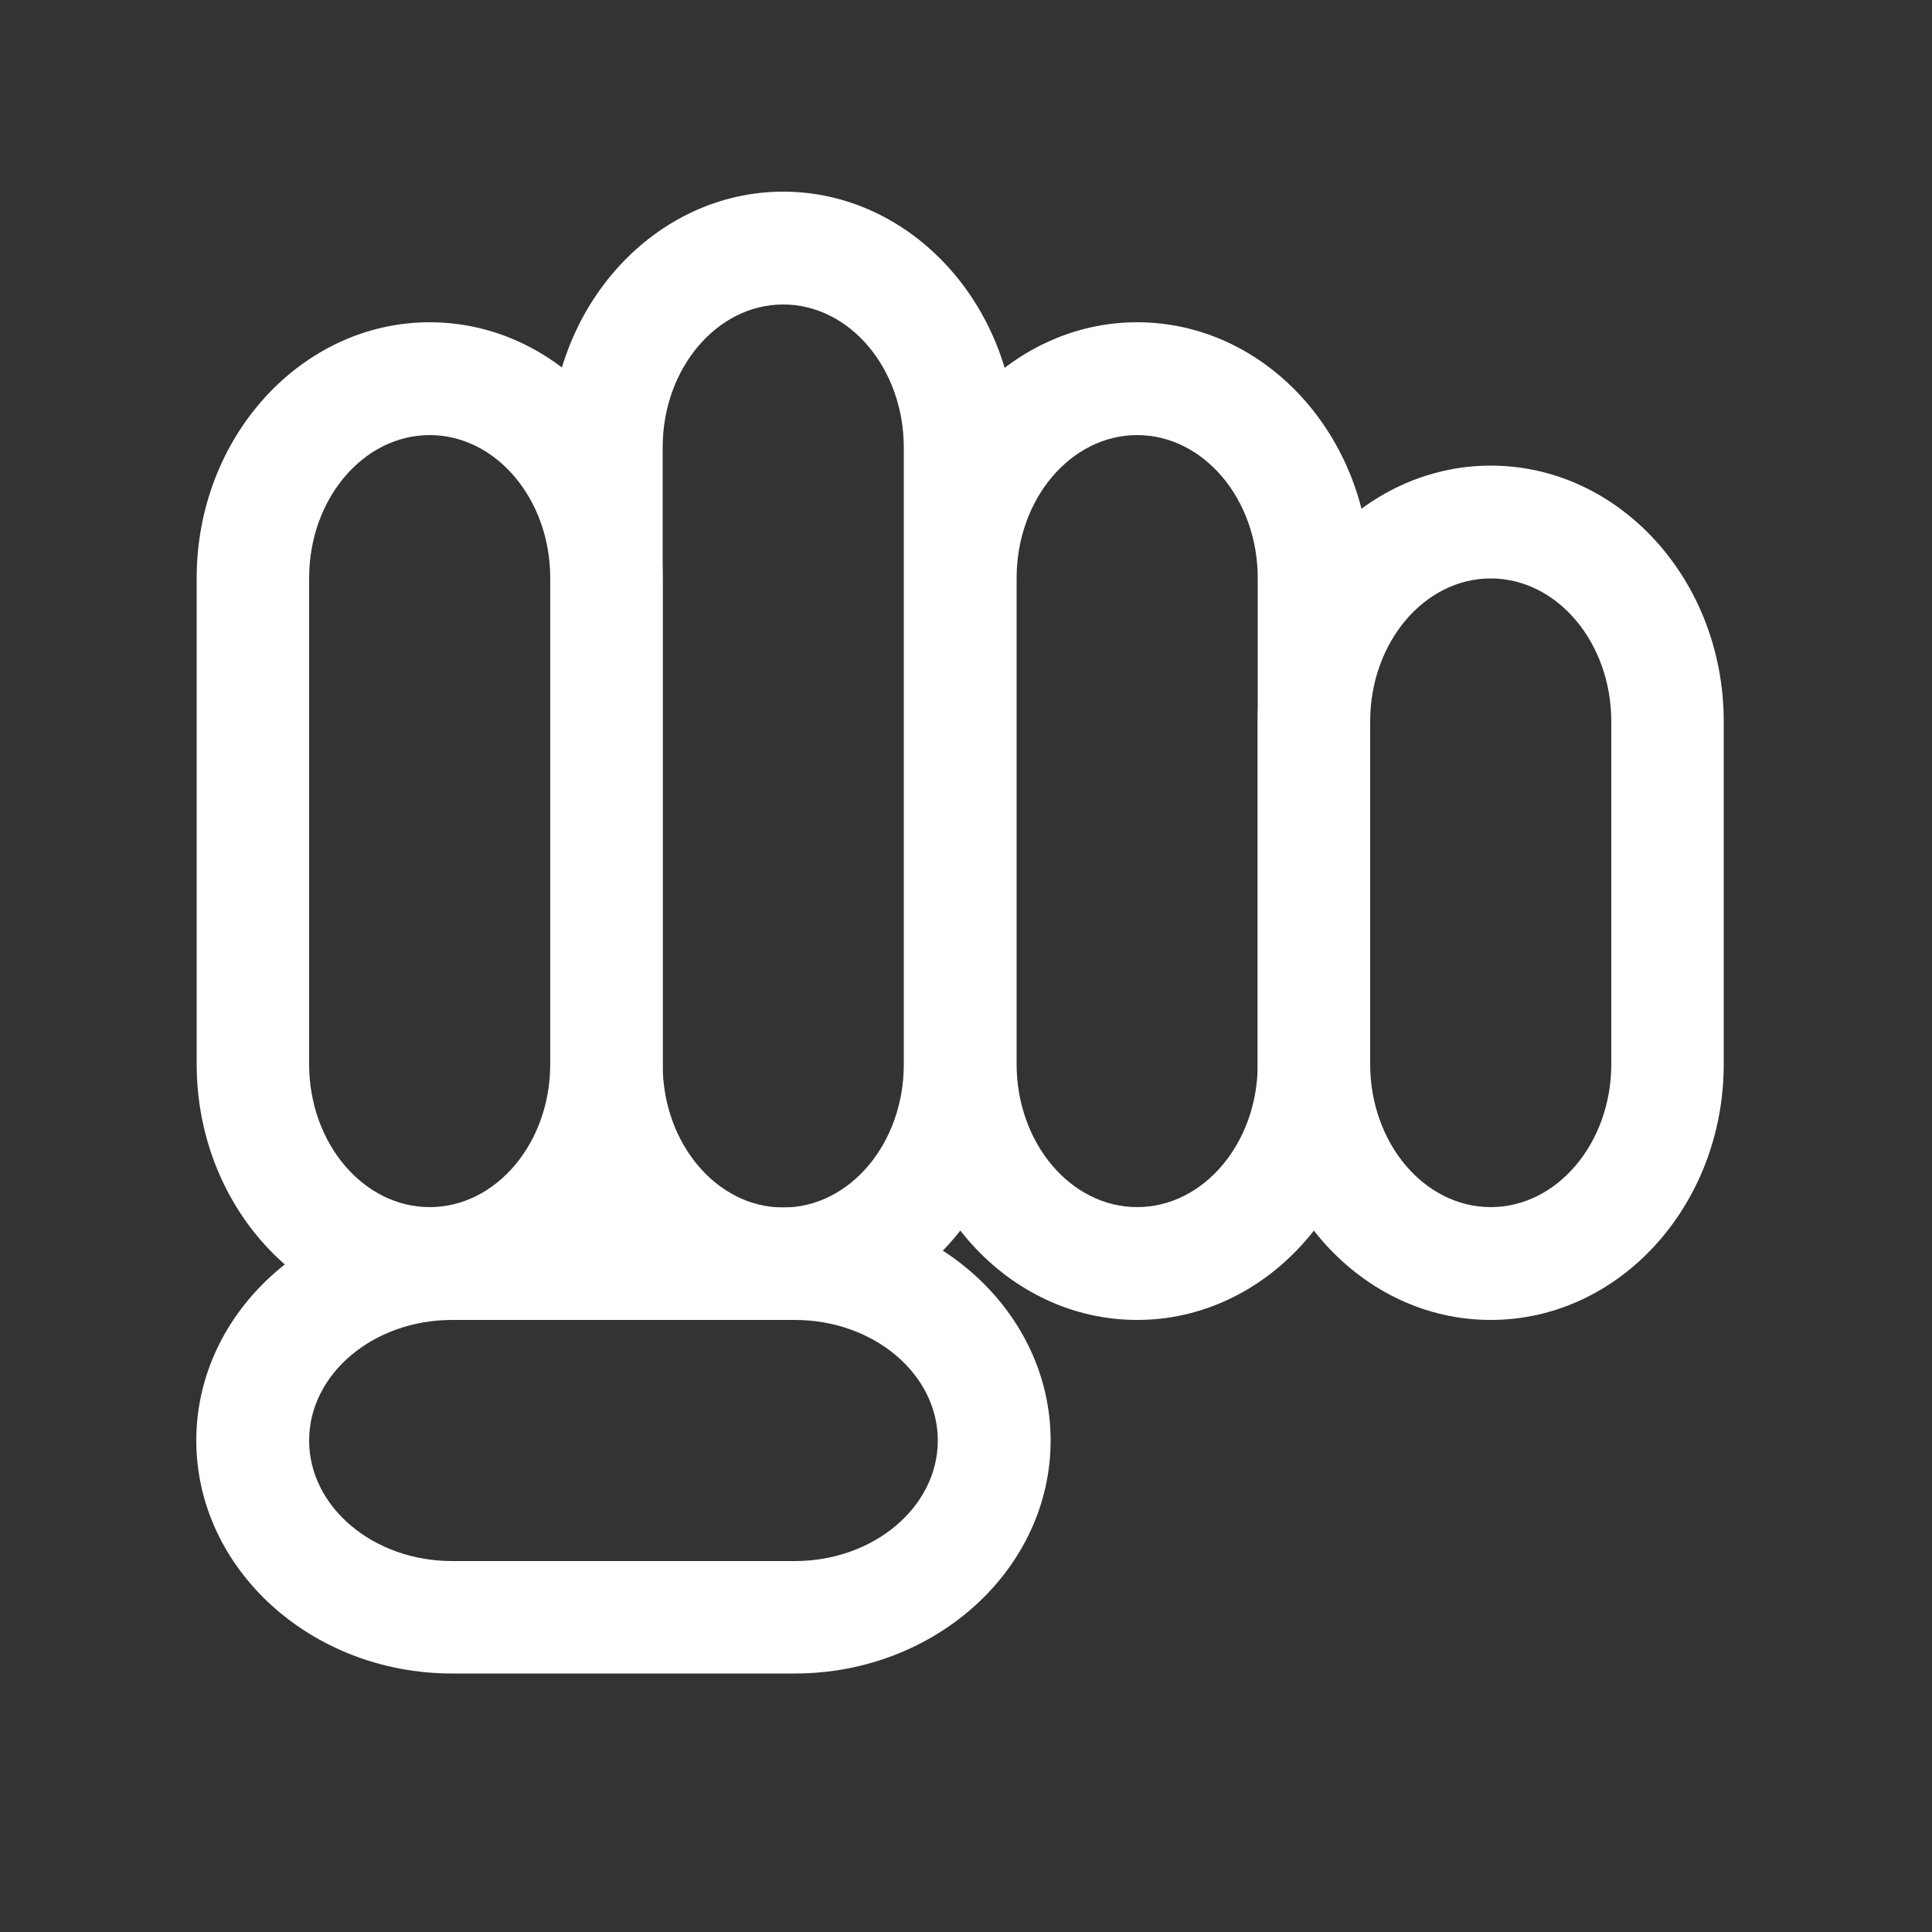 <?xml version="1.0" encoding="utf-8"?>
<!-- Generator: Adobe Illustrator 19.2.1, SVG Export Plug-In . SVG Version: 6.00 Build 0)  -->
<!DOCTYPE svg PUBLIC "-//W3C//DTD SVG 1.1//EN" "http://www.w3.org/Graphics/SVG/1.1/DTD/svg11.dtd">
<svg version="1.1" id="Layer_1" xmlns="http://www.w3.org/2000/svg" xmlns:xlink="http://www.w3.org/1999/xlink" x="0px" y="0px"
	 viewBox="0 0 500 500" enable-background="new 0 0 500 500" xml:space="preserve">
<rect x="0" y="0" width="500" height="500" fill="#333333" stroke="none"/>
<g>
	<g>
		<path fill="#FFFFFF" d="M111.2,333.5c-28.8,0-52.2-26-52.2-58V149.6c0-32,23.4-58,52.2-58c28.8,0,52.2,26,52.2,58v125.8
			C163.4,307.4,140,333.5,111.2,333.5z M111.2,104.5c-21.7,0-39.3,20.2-39.3,45.1v125.8c0,24.9,17.6,45.1,39.3,45.1
			c21.7,0,39.3-20.3,39.3-45.1V149.6C150.5,124.7,132.9,104.5,111.2,104.5z"/>
		<path fill="#FFFFFF" d="M111.2,341.6c-33.3,0-60.3-29.7-60.3-66.2V149.6c0-36.5,27.1-66.2,60.3-66.2c33.3,0,60.3,29.7,60.3,66.2
			v125.8C171.5,311.9,144.5,341.6,111.2,341.6z M111.2,112.6c-17.2,0-31.2,16.6-31.2,37v125.8c0,20.4,14,37,31.2,37
			s31.2-16.6,31.2-37V149.6C142.4,129.2,128.4,112.6,111.2,112.6z"/>
	</g>
	<g>
		<path fill="#FFFFFF" d="M294.3,333.5c-28.8,0-52.2-26-52.2-58V149.6c0-32,23.4-58,52.2-58c28.8,0,52.2,26,52.2,58v125.8
			C346.5,307.4,323.1,333.5,294.3,333.5z M294.3,104.5c-21.7,0-39.3,20.2-39.3,45.1v125.8c0,24.9,17.6,45.1,39.3,45.1
			c21.7,0,39.3-20.3,39.3-45.1V149.6C333.6,124.7,316,104.5,294.3,104.5z"/>
		<path fill="#FFFFFF" d="M294.3,341.6c-33.3,0-60.3-29.7-60.3-66.2V149.6c0-36.5,27.1-66.2,60.3-66.2c33.3,0,60.3,29.7,60.3,66.2
			v125.8C354.6,311.9,327.5,341.6,294.3,341.6z M294.3,112.6c-17.2,0-31.2,16.6-31.2,37v125.8c0,20.4,14,37,31.2,37
			c17.2,0,31.2-16.6,31.2-37V149.6C325.5,129.2,311.5,112.6,294.3,112.6z"/>
	</g>
	<g>
		<path fill="#FFFFFF" d="M385.8,333.5c-28.8,0-52.2-26-52.2-58v-88.7c0-32,23.4-58,52.2-58c28.8,0,52.2,26,52.2,58v88.7
			C438,307.4,414.6,333.5,385.8,333.5z M385.8,141.6c-21.7,0-39.3,20.2-39.3,45.1v88.7c0,24.9,17.6,45.1,39.3,45.1
			s39.3-20.3,39.3-45.1v-88.7C425.1,161.8,407.5,141.6,385.8,141.6z"/>
		<path fill="#FFFFFF" d="M385.8,341.6c-33.3,0-60.3-29.7-60.3-66.2v-88.7c0-36.5,27.1-66.2,60.3-66.2c33.3,0,60.3,29.7,60.3,66.2
			v88.7C446.1,311.9,419.1,341.6,385.8,341.6z M385.8,149.7c-17.2,0-31.2,16.6-31.2,37v88.7c0,20.4,14,37,31.2,37
			c17.2,0,31.2-16.6,31.2-37v-88.7C417,166.3,403,149.7,385.8,149.7z"/>
	</g>
	<g>
		<path fill="#FFFFFF" d="M205.7,425H117c-32,0-58-23.4-58-52.2c0-28.8,26-52.2,58-52.2h88.7c32,0,58,23.4,58,52.2
			C263.8,401.6,237.7,425,205.7,425z M117,333.5c-24.9,0-45.1,17.6-45.1,39.3c0,21.7,20.2,39.3,45.1,39.3h88.7
			c24.9,0,45.1-17.6,45.1-39.3s-20.2-39.3-45.1-39.3H117z"/>
		<path fill="#FFFFFF" d="M205.7,433.1H117c-36.5,0-66.2-27.1-66.2-60.3s29.7-60.3,66.2-60.3h88.7c36.5,0,66.2,27.1,66.2,60.3
			S242.2,433.1,205.7,433.1z M117,341.6c-20.4,0-37,14-37,31.2C80,390,96.6,404,117,404h88.7c20.4,0,37-14,37-31.2
			c0-17.2-16.6-31.2-37-31.2H117z"/>
	</g>
	<g>
		<path fill="#FFFFFF" d="M202.7,333.5c-28.8,0-52.2-26-52.2-58V115.8c0-32,23.4-58,52.2-58s52.2,26,52.2,58v159.7
			C255,307.4,231.5,333.5,202.7,333.5z M202.7,70.6c-21.7,0-39.3,20.2-39.3,45.1v159.7c0,24.9,17.6,45.1,39.3,45.1
			s39.3-20.3,39.3-45.1V115.8C242.1,90.9,224.4,70.6,202.7,70.6z"/>
		<path fill="#FFFFFF" d="M202.7,341.6c-33.3,0-60.3-29.7-60.3-66.2V115.8c0-36.5,27.1-66.2,60.3-66.2s60.3,29.7,60.3,66.2v159.7
			C263.1,311.9,236,341.6,202.7,341.6z M202.7,78.8c-17.2,0-31.2,16.6-31.2,37v159.7c0,20.4,14,37,31.2,37c17.2,0,31.2-16.6,31.2-37
			V115.8C233.9,95.4,219.9,78.8,202.7,78.8z"/>
	</g>
</g>
</svg>
